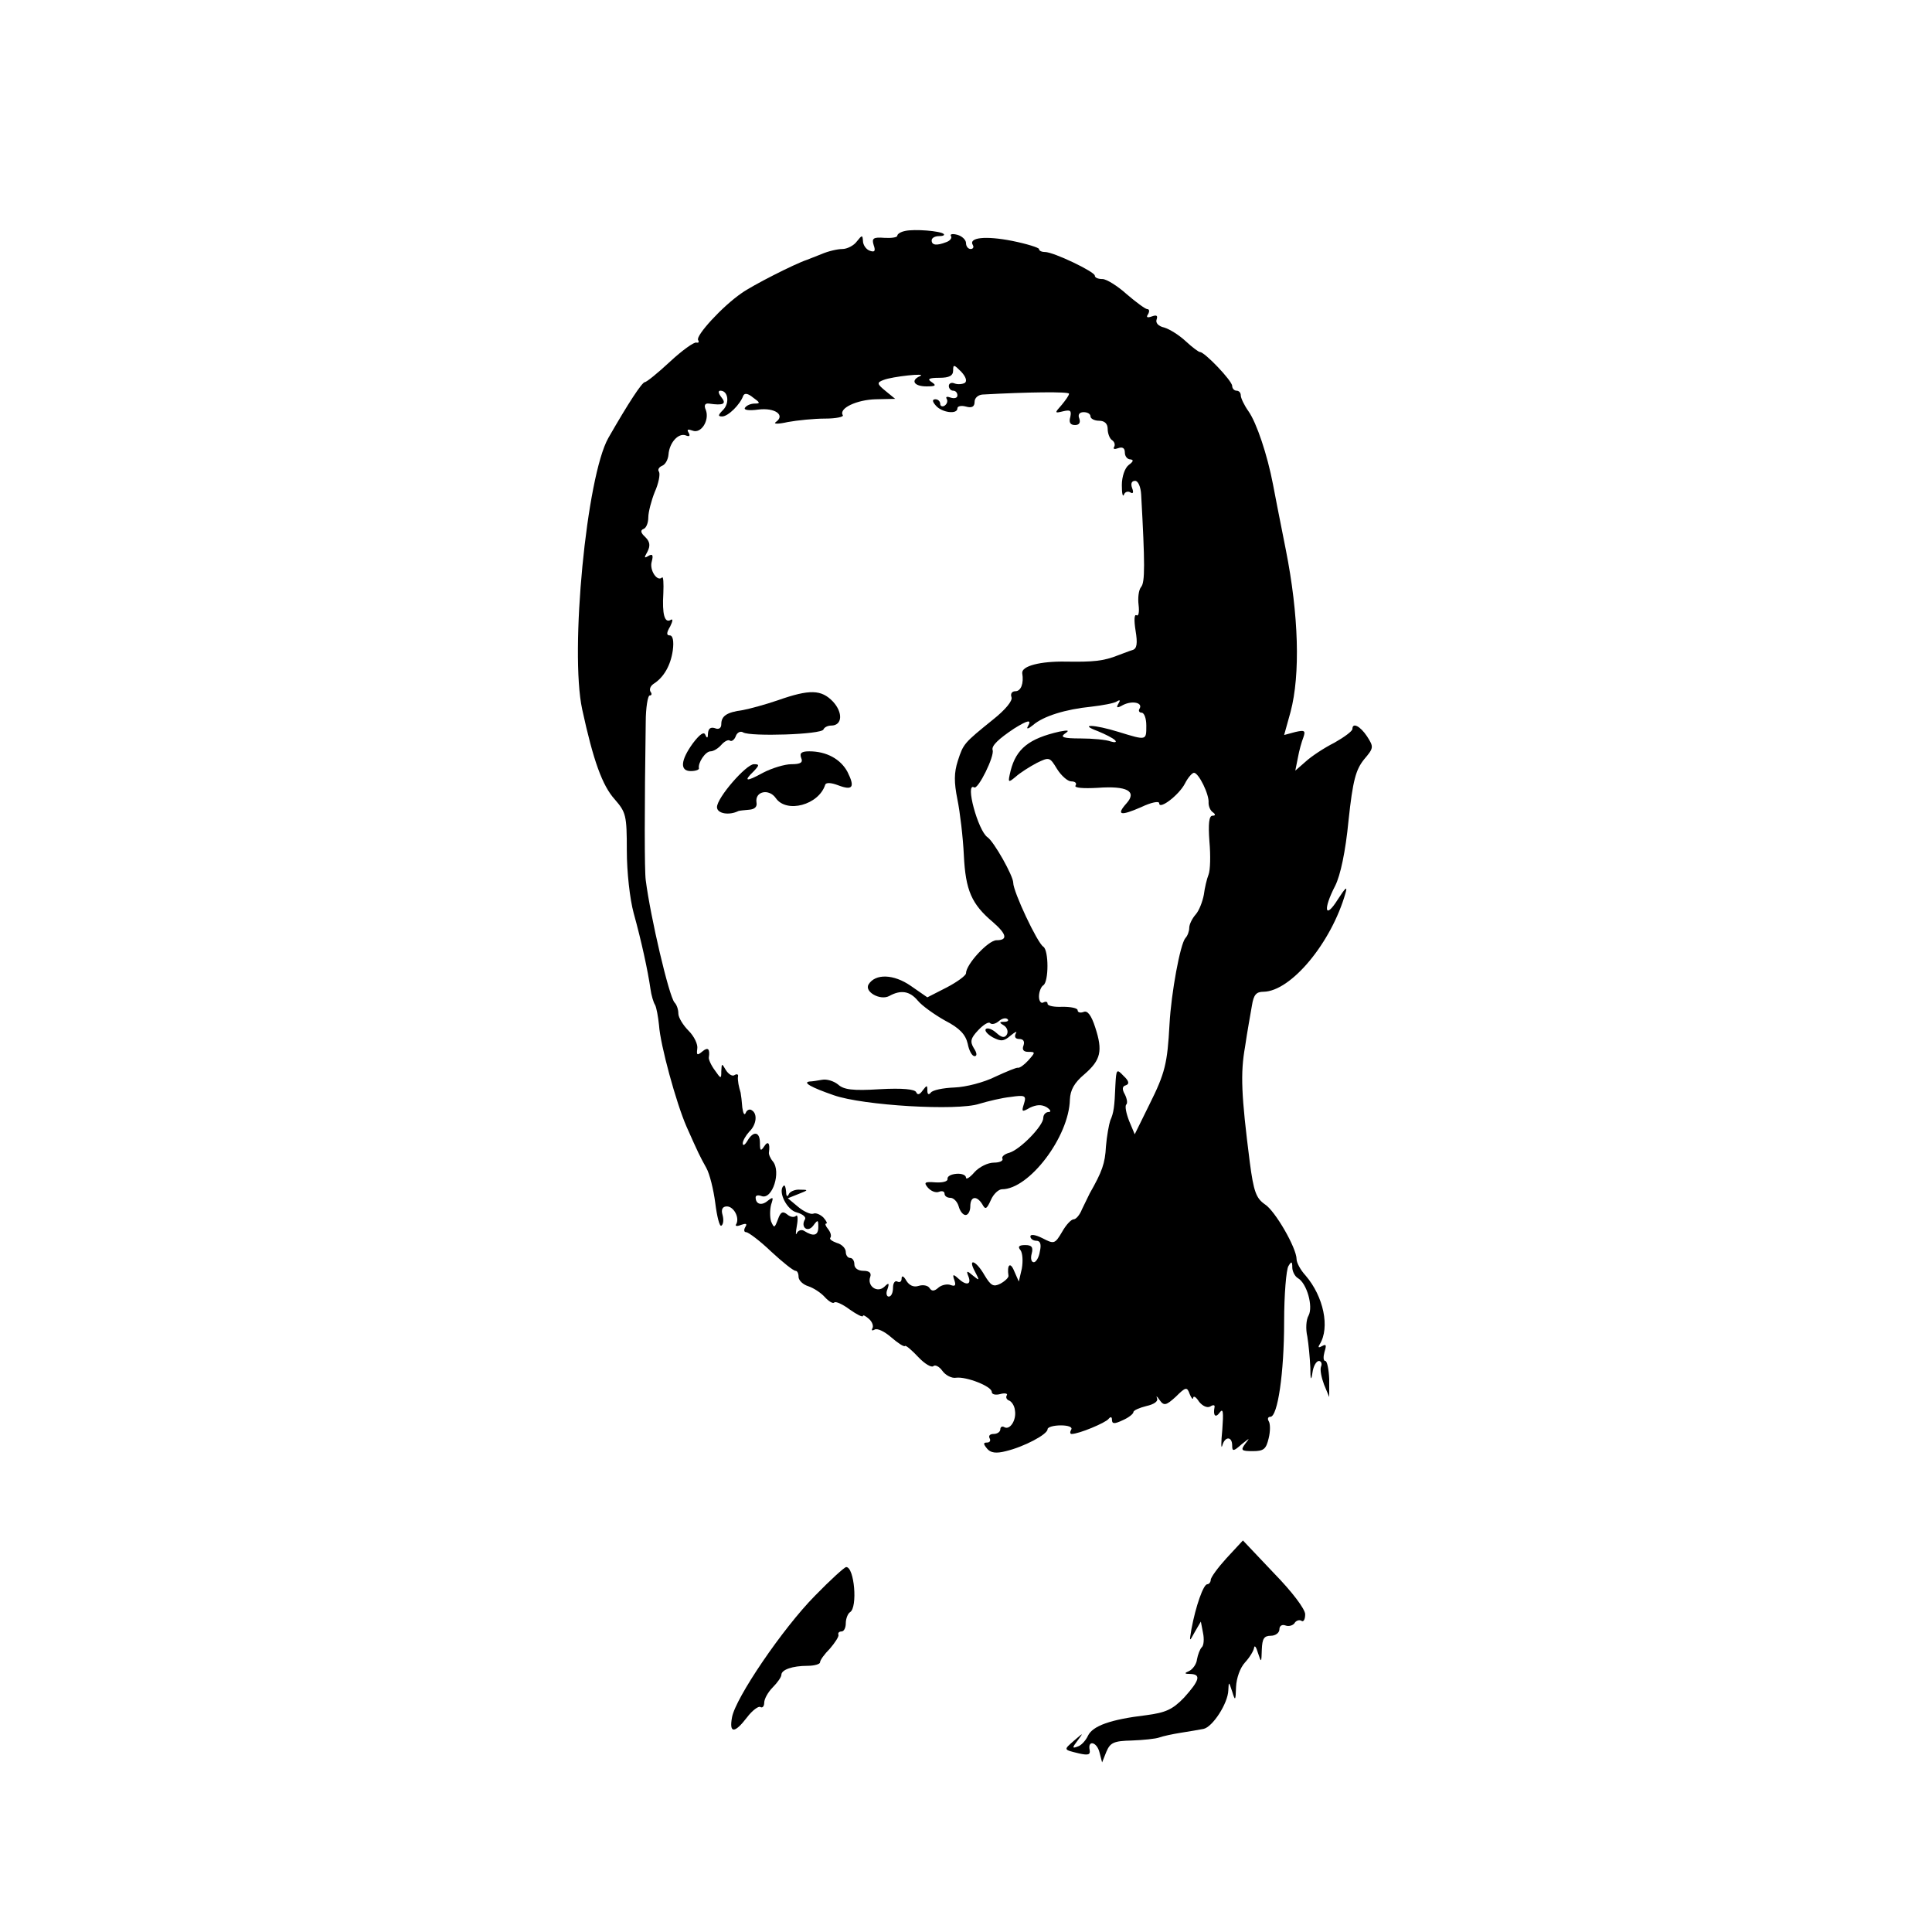 <?xml version="1.0" standalone="no"?>
<!DOCTYPE svg PUBLIC "-//W3C//DTD SVG 20010904//EN"
 "http://www.w3.org/TR/2001/REC-SVG-20010904/DTD/svg10.dtd">
<svg version="1.0" xmlns="http://www.w3.org/2000/svg"
 width="450pt" height="450pt" viewBox="0 0 450 450"
 preserveAspectRatio="xMidYMid meet">
<g transform="translate(0,450) scale(0.1,-0.1)"
fill="#000000" stroke="none">
<path d="M2108 3962 c-10 -2 -18 -7 -18 -11 0 -4 -14 -6 -30 -5 -26 2 -30 -1
-25 -17 5 -14 2 -17 -9 -13 -9 3 -16 14 -16 23 -1 14 -2 14 -14 -1 -7 -10 -23
-18 -34 -18 -11 0 -33 -5 -49 -12 -15 -6 -30 -12 -33 -13 -30 -10 -128 -60
-153 -78 -45 -31 -107 -99 -101 -109 3 -5 1 -7 -4 -6 -5 2 -33 -18 -61 -44
-29 -27 -55 -48 -59 -48 -7 -1 -38 -48 -85 -130 -51 -90 -90 -497 -61 -632 26
-120 47 -178 76 -210 26 -30 28 -37 28 -119 0 -50 7 -113 16 -146 18 -65 33
-134 39 -176 2 -15 7 -32 11 -38 3 -6 7 -27 9 -47 3 -46 40 -181 64 -236 28
-63 31 -69 46 -96 8 -14 17 -51 21 -82 4 -32 10 -55 14 -53 5 3 6 14 3 25 -4
13 0 20 10 20 16 0 30 -26 22 -41 -4 -5 2 -6 11 -2 12 4 15 3 10 -5 -4 -7 -3
-12 2 -12 5 0 32 -20 58 -45 27 -25 52 -45 57 -45 4 0 7 -6 7 -14 0 -8 10 -18
23 -22 12 -4 29 -15 38 -25 9 -10 19 -16 22 -13 3 4 20 -4 36 -16 17 -12 31
-19 31 -15 0 3 6 0 14 -7 8 -7 11 -17 8 -22 -3 -5 0 -6 5 -3 6 4 23 -4 39 -18
15 -13 30 -23 32 -20 2 2 16 -10 31 -26 15 -16 31 -25 35 -21 4 4 14 -1 21
-11 7 -10 22 -18 32 -16 24 3 83 -20 83 -33 0 -6 9 -8 20 -5 11 3 18 1 15 -3
-3 -5 0 -10 5 -12 6 -2 13 -12 14 -23 4 -23 -12 -47 -25 -39 -5 3 -9 0 -9 -5
0 -6 -7 -11 -16 -11 -8 0 -12 -4 -9 -10 3 -5 1 -10 -6 -10 -9 0 -9 -3 0 -14 8
-10 21 -12 44 -6 42 10 97 39 97 51 0 5 14 9 31 9 17 0 28 -4 24 -10 -3 -5 -3
-10 1 -10 17 0 79 26 86 35 5 6 8 5 8 -2 0 -10 6 -10 25 -1 14 6 25 15 25 19
0 4 14 10 30 14 18 4 28 11 25 18 -3 7 0 5 6 -4 10 -14 15 -13 38 8 23 23 26
23 32 6 4 -10 8 -14 8 -9 1 6 7 2 14 -9 8 -10 19 -15 26 -11 6 4 11 4 10 -1
-4 -20 2 -27 12 -13 8 11 9 1 6 -40 -3 -30 -3 -47 0 -37 6 22 23 22 23 0 0
-14 3 -14 22 3 19 15 20 16 9 2 -12 -16 -10 -18 17 -18 26 0 31 5 37 30 4 16
4 34 0 40 -3 5 -2 10 4 10 17 0 32 102 32 221 0 64 5 122 10 130 7 12 9 11 9
-3 0 -9 6 -21 13 -25 21 -12 36 -66 25 -87 -6 -10 -7 -32 -3 -49 3 -18 6 -50
7 -72 0 -29 2 -33 5 -12 2 15 9 27 15 27 5 0 8 -6 5 -13 -3 -7 1 -26 7 -42
l12 -29 0 42 c-1 23 -5 42 -9 42 -5 0 -5 10 -2 21 5 16 4 19 -5 14 -9 -5 -11
-4 -6 4 24 39 9 111 -33 160 -12 13 -21 30 -21 38 0 26 -50 113 -74 128 -20
14 -26 29 -35 98 -20 157 -22 207 -11 269 5 35 13 78 16 96 4 25 10 32 27 32
64 1 158 114 191 230 5 17 0 13 -18 -15 -30 -48 -35 -24 -6 32 12 24 24 79 31
152 10 94 17 118 36 142 23 27 23 29 7 54 -16 24 -34 33 -34 17 0 -5 -19 -19
-42 -32 -24 -12 -54 -32 -67 -44 l-24 -21 6 30 c3 17 9 38 13 48 5 15 3 17
-19 12 l-26 -7 15 54 c23 87 19 226 -11 377 -15 74 -28 143 -30 153 -13 68
-38 143 -57 170 -10 14 -18 31 -18 37 0 6 -4 11 -10 11 -5 0 -10 5 -10 11 0
12 -64 79 -75 79 -3 0 -18 11 -33 25 -15 14 -37 28 -50 32 -14 3 -21 11 -18
19 3 9 0 11 -11 7 -11 -4 -14 -2 -9 5 4 7 3 12 -2 12 -4 0 -26 16 -48 35 -21
19 -47 35 -56 35 -10 0 -18 3 -18 8 0 9 -96 55 -116 55 -8 0 -14 3 -14 7 0 3
-28 12 -63 19 -61 12 -102 8 -91 -10 3 -5 0 -9 -5 -9 -6 0 -11 6 -11 14 0 7
-9 16 -20 19 -11 3 -18 2 -15 -3 3 -4 -2 -11 -11 -14 -23 -9 -34 -7 -34 4 0 6
8 10 17 10 9 0 14 2 11 5 -7 7 -68 12 -90 7z m139 -354 c-6 -3 -16 -4 -24 -1
-7 3 -13 0 -13 -6 0 -6 5 -11 10 -11 6 0 10 -5 10 -11 0 -6 -7 -8 -16 -5 -8 3
-12 2 -9 -3 3 -5 1 -12 -5 -16 -5 -3 -10 -1 -10 4 0 6 -5 11 -11 11 -8 0 -8
-5 1 -15 14 -16 50 -21 50 -6 0 5 9 7 20 4 14 -4 20 0 20 11 0 9 8 16 18 17
106 6 202 7 202 2 0 -4 -8 -15 -17 -26 -17 -19 -17 -20 3 -15 17 4 20 2 17
-13 -4 -13 0 -19 11 -19 10 0 13 6 10 15 -4 9 0 15 10 15 9 0 16 -4 16 -10 0
-5 9 -10 20 -10 13 0 20 -7 20 -19 0 -11 5 -23 10 -26 6 -4 8 -11 5 -16 -3 -5
1 -6 9 -3 11 4 16 0 16 -10 0 -9 6 -16 13 -16 8 -1 7 -5 -4 -13 -9 -7 -16 -27
-16 -47 0 -19 2 -29 5 -22 2 6 9 9 15 5 6 -4 8 0 4 10 -4 11 -1 17 7 17 7 0
13 -14 14 -32 9 -162 9 -204 0 -215 -6 -7 -8 -26 -6 -42 2 -17 0 -27 -5 -24
-5 3 -6 -11 -2 -36 5 -30 3 -42 -7 -45 -7 -2 -22 -8 -33 -12 -35 -14 -59 -16
-123 -15 -58 1 -103 -10 -101 -27 4 -24 -3 -42 -16 -42 -8 0 -12 -6 -9 -14 3
-8 -14 -29 -43 -52 -68 -55 -69 -56 -82 -96 -9 -28 -9 -50 -1 -90 6 -29 13
-88 15 -130 4 -82 18 -114 68 -156 32 -28 35 -42 8 -42 -19 0 -71 -56 -71 -77
0 -5 -20 -20 -45 -33 l-45 -23 -39 27 c-39 27 -82 29 -98 3 -10 -17 27 -38 48
-27 27 15 48 12 67 -11 9 -11 38 -32 63 -46 35 -18 48 -33 53 -54 3 -16 10
-29 16 -29 6 0 6 7 -2 19 -9 15 -7 23 10 41 12 13 25 21 28 17 4 -4 13 -2 21
5 7 6 16 8 20 4 3 -3 0 -6 -8 -6 -12 0 -12 -2 0 -9 7 -5 10 -14 6 -21 -5 -8
-12 -7 -24 4 -10 9 -21 13 -25 9 -3 -4 4 -12 16 -19 19 -10 26 -10 42 4 11 9
16 11 12 5 -4 -8 -1 -13 8 -13 10 0 13 -6 10 -15 -4 -10 0 -15 11 -15 17 0 17
-1 0 -20 -9 -10 -20 -18 -24 -17 -3 1 -27 -9 -53 -21 -26 -13 -68 -24 -95 -25
-26 -1 -51 -6 -55 -12 -5 -6 -8 -4 -8 5 0 13 -1 13 -11 0 -7 -10 -12 -11 -15
-4 -3 7 -32 10 -85 7 -63 -4 -84 -1 -97 11 -10 8 -26 13 -37 11 -11 -2 -24 -4
-29 -4 -18 -2 4 -14 56 -32 68 -24 288 -37 339 -20 20 6 53 14 73 16 34 5 37
3 31 -16 -6 -19 -5 -20 14 -9 15 7 27 8 39 1 9 -6 11 -11 5 -11 -7 0 -13 -6
-13 -14 0 -18 -53 -73 -79 -81 -12 -3 -19 -10 -16 -14 2 -5 -7 -9 -20 -9 -14
0 -34 -10 -45 -22 -11 -13 -20 -18 -20 -13 0 6 -10 10 -22 9 -13 -1 -22 -6
-21 -12 1 -6 -12 -9 -28 -8 -25 2 -28 0 -18 -12 7 -8 18 -13 26 -10 7 3 13 1
13 -4 0 -6 6 -10 14 -10 7 0 16 -9 19 -20 3 -11 10 -20 16 -20 6 0 11 9 11 20
0 24 15 26 28 5 7 -13 10 -12 20 10 6 14 18 25 26 25 63 0 156 122 158 209 1
22 10 39 34 59 38 33 43 54 25 109 -9 28 -18 40 -27 36 -8 -3 -14 -1 -14 4 0
5 -16 8 -35 8 -19 -1 -35 2 -35 7 0 5 -4 6 -10 3 -5 -3 -10 3 -10 14 0 11 5
23 10 26 13 8 13 82 0 90 -14 9 -70 128 -70 149 0 16 -45 96 -60 106 -22 15
-53 129 -31 116 9 -6 48 73 43 87 -3 10 14 26 50 50 32 20 42 22 32 5 -4 -7 1
-6 12 3 24 21 76 37 136 43 26 3 53 8 59 12 8 5 9 3 4 -5 -6 -10 -3 -11 11 -3
22 11 47 5 38 -9 -3 -5 0 -9 5 -9 6 0 11 -13 11 -30 0 -35 1 -35 -64 -15 -58
18 -95 19 -49 2 17 -7 35 -16 40 -21 5 -5 0 -6 -10 -3 -10 4 -42 7 -70 7 -40
0 -48 3 -37 11 12 8 9 9 -12 5 -71 -16 -101 -40 -114 -91 -7 -29 -6 -29 12
-14 10 9 32 23 49 32 29 14 30 14 47 -14 10 -16 25 -29 33 -29 9 0 14 -4 10
-10 -3 -5 17 -7 52 -5 68 5 92 -8 67 -36 -25 -28 -14 -30 34 -9 23 11 42 15
42 9 0 -16 46 19 60 46 7 14 17 25 21 25 11 0 36 -51 34 -70 0 -8 4 -18 10
-22 7 -5 6 -8 -1 -8 -8 0 -10 -19 -7 -60 3 -33 2 -67 -2 -77 -4 -10 -9 -31
-11 -47 -3 -16 -11 -37 -19 -46 -8 -9 -15 -23 -15 -31 0 -8 -4 -19 -9 -24 -12
-14 -33 -127 -37 -201 -5 -91 -10 -113 -47 -187 l-34 -69 -13 31 c-7 18 -10
34 -7 38 4 3 2 14 -3 24 -7 12 -6 19 2 21 9 3 8 10 -5 22 -16 17 -17 16 -19
-21 -2 -52 -4 -65 -12 -83 -3 -9 -8 -36 -10 -60 -2 -40 -9 -59 -38 -110 -4 -8
-12 -25 -18 -37 -5 -13 -14 -23 -19 -23 -6 0 -18 -13 -27 -29 -17 -29 -19 -29
-46 -15 -16 8 -28 10 -28 4 0 -5 6 -10 14 -10 9 0 12 -8 8 -25 -2 -14 -9 -25
-14 -25 -6 0 -8 9 -5 20 4 15 0 20 -15 20 -15 0 -18 -4 -11 -12 5 -7 6 -26 3
-43 l-7 -30 -11 25 c-9 22 -17 14 -13 -12 0 -4 -8 -12 -19 -18 -16 -8 -22 -5
-37 20 -20 35 -40 41 -22 8 11 -21 11 -22 -5 -9 -14 12 -16 12 -10 -3 7 -19
-6 -21 -25 -3 -11 10 -13 9 -8 -5 4 -12 2 -15 -9 -11 -8 3 -21 0 -28 -6 -10
-9 -16 -9 -21 -1 -4 6 -15 8 -25 5 -12 -4 -22 1 -29 12 -6 11 -11 13 -11 5 0
-7 -4 -10 -10 -7 -5 3 -10 -3 -10 -14 0 -12 -4 -21 -10 -21 -5 0 -7 8 -3 17 5
15 3 16 -7 6 -17 -16 -41 2 -33 23 3 9 -2 14 -16 14 -12 0 -21 6 -21 15 0 8
-4 15 -10 15 -5 0 -10 6 -10 14 0 8 -9 18 -21 21 -11 4 -18 9 -15 12 3 4 1 12
-5 20 -6 7 -8 13 -5 13 4 0 1 6 -6 14 -7 7 -18 12 -24 9 -6 -2 -22 5 -35 16
l-24 20 25 10 c23 9 24 10 3 10 -12 1 -24 -5 -26 -11 -3 -7 -6 -4 -6 6 -1 11
-3 17 -6 14 -14 -13 8 -57 31 -62 14 -4 22 -11 19 -16 -11 -18 6 -32 19 -15
11 15 12 14 12 -3 0 -20 -11 -23 -33 -9 -6 4 -14 1 -17 -5 -3 -7 -3 0 0 17 3
16 2 27 -2 23 -4 -4 -13 -3 -20 3 -11 9 -16 6 -22 -11 -8 -21 -9 -21 -16 -5
-3 10 -3 27 0 39 6 18 5 19 -8 9 -14 -12 -28 -8 -28 8 0 5 6 6 14 3 25 -9 46
57 26 81 -6 7 -10 17 -9 21 3 21 -2 28 -11 14 -8 -12 -10 -11 -10 8 0 26 -15
29 -29 5 -6 -10 -11 -13 -11 -6 0 6 7 18 15 27 17 16 20 42 6 50 -5 4 -12 0
-14 -6 -3 -7 -6 -2 -8 12 -1 14 -3 30 -4 35 -2 6 -4 15 -5 20 -1 6 -2 14 -1
18 1 5 -3 6 -8 3 -5 -4 -14 2 -20 11 -10 17 -10 17 -11 -2 0 -19 -1 -18 -15 2
-9 12 -15 26 -14 30 3 20 -2 25 -15 14 -12 -10 -14 -9 -12 6 2 10 -7 29 -20
42 -13 13 -24 31 -24 40 0 10 -4 21 -9 26 -13 15 -56 199 -67 285 -3 22 -3
167 0 368 0 34 5 62 9 62 5 0 6 4 2 9 -3 6 0 13 7 18 24 15 40 43 45 78 3 22
0 35 -7 35 -8 0 -8 6 1 21 6 12 7 19 1 15 -14 -8 -20 13 -17 62 1 24 0 40 -3
37 -11 -11 -30 17 -24 37 4 15 2 19 -8 13 -10 -6 -10 -4 -2 10 7 14 6 23 -5
34 -11 10 -12 16 -4 19 6 2 11 14 11 27 0 12 7 39 15 59 9 20 13 41 10 47 -4
5 0 11 7 14 8 3 14 15 15 26 2 28 23 51 40 45 9 -4 11 -1 7 6 -5 8 -2 9 9 5
20 -8 40 24 31 48 -5 11 -2 16 7 15 34 -5 42 -1 29 15 -7 9 -8 15 -2 15 18 0
22 -29 6 -45 -12 -12 -12 -15 -2 -15 14 0 42 28 49 48 3 7 11 6 23 -4 17 -12
17 -14 4 -14 -9 0 -19 -4 -23 -10 -3 -5 9 -7 31 -4 39 5 64 -13 41 -29 -7 -5
6 -5 28 0 22 4 61 8 87 8 25 0 44 4 41 8 -10 16 33 36 77 37 l45 1 -22 18
c-21 17 -21 20 -5 26 20 8 103 17 85 9 -23 -10 -14 -24 15 -24 21 0 24 2 12
10 -11 7 -7 10 18 10 23 0 32 5 32 17 0 15 2 14 19 -3 11 -12 14 -22 8 -26z"/>
<path d="M1812 2869 c-29 -10 -66 -20 -82 -23 -38 -5 -50 -14 -50 -33 0 -9 -6
-13 -15 -9 -10 3 -15 -1 -16 -12 0 -11 -2 -13 -6 -4 -3 9 -13 2 -29 -19 -29
-40 -31 -65 -5 -65 11 0 19 3 19 6 -3 13 15 40 27 40 7 0 18 7 25 15 7 8 16
13 20 10 4 -3 11 2 14 11 3 8 11 12 17 8 17 -10 183 -5 187 7 2 5 10 9 18 9
26 0 28 30 4 56 -27 28 -54 29 -128 3z"/>
<path d="M1866 2735 c5 -11 -1 -15 -23 -15 -15 0 -45 -9 -66 -20 -40 -22 -46
-20 -21 4 13 14 13 16 0 16 -18 0 -86 -78 -86 -100 0 -15 28 -20 50 -9 3 1 14
2 25 3 13 1 19 7 17 17 -4 26 29 33 45 10 25 -36 100 -16 115 31 2 6 14 5 30
-1 34 -13 40 -5 22 31 -16 30 -49 48 -89 48 -18 0 -23 -4 -19 -15z"/>
<path d="M2857 871 c-20 -22 -37 -45 -37 -51 0 -5 -4 -10 -8 -10 -9 0 -27 -51
-37 -105 -5 -30 -5 -30 8 -6 l14 24 5 -26 c3 -14 2 -30 -3 -34 -4 -4 -9 -17
-11 -28 -1 -11 -10 -23 -18 -27 -12 -5 -12 -7 3 -7 25 -1 21 -15 -15 -55 -27
-28 -43 -35 -88 -41 -84 -10 -125 -25 -136 -48 -5 -11 -16 -23 -24 -25 -13 -5
-13 -3 0 14 14 19 14 19 -8 0 -25 -22 -26 -21 11 -30 22 -5 27 -3 25 8 -5 24
17 19 23 -6 l6 -23 10 25 c9 21 17 25 59 26 27 1 56 4 64 7 8 3 31 8 50 11 19
3 43 7 53 9 21 4 57 59 58 90 1 21 1 21 9 -3 7 -23 8 -22 9 11 1 20 9 44 21
57 11 12 20 27 21 34 1 7 5 2 9 -12 8 -24 8 -23 9 8 1 25 5 32 21 32 11 0 20
7 20 15 0 8 6 12 14 9 8 -3 17 0 21 5 3 6 11 9 16 6 5 -4 9 3 9 15 0 12 -30
52 -73 96 l-72 76 -38 -41z"/>
<path d="M1898 783 c-75 -76 -185 -238 -193 -283 -7 -38 6 -38 35 0 12 16 27
27 31 24 5 -3 9 2 9 10 0 9 9 25 20 36 11 11 20 24 20 29 0 12 26 21 61 21 16
0 29 4 29 8 0 5 10 19 23 32 12 14 21 28 20 32 -2 5 2 8 7 8 6 0 10 9 10 19 0
11 5 23 10 26 18 11 10 105 -9 105 -4 0 -37 -30 -73 -67z"/>
</g>
</svg>
